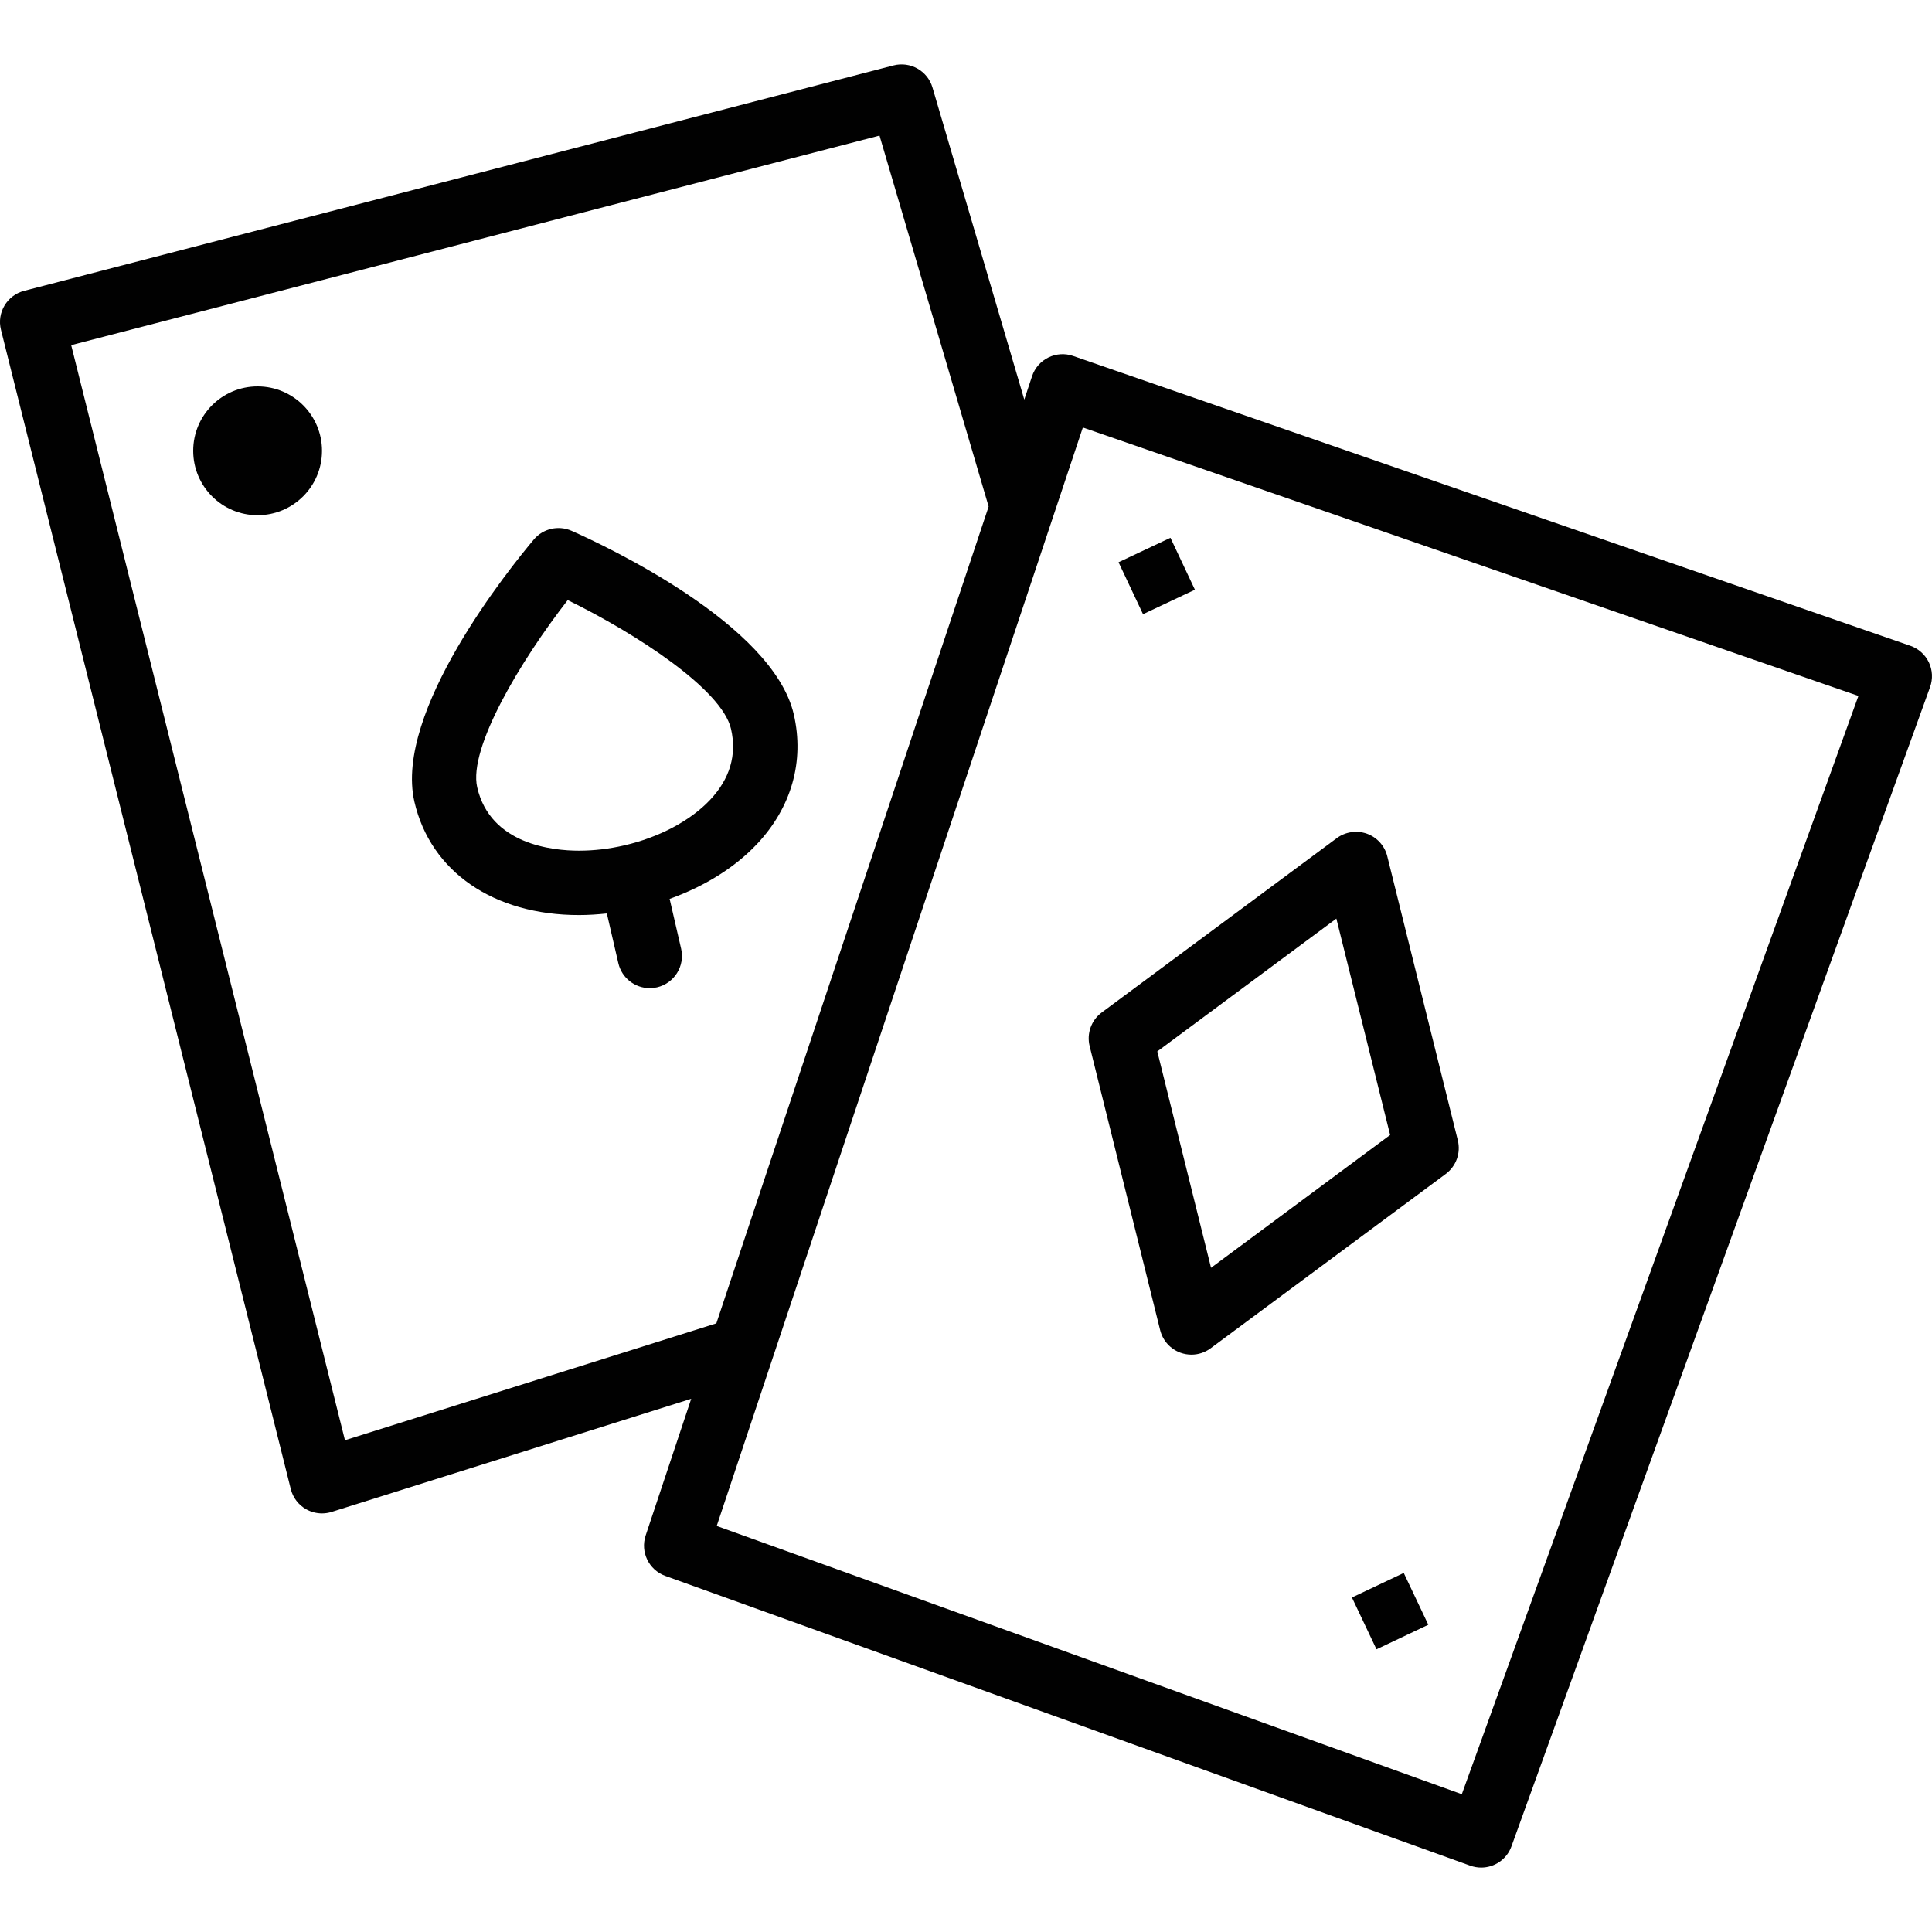 <?xml version="1.0" encoding="utf-8"?>
<!-- Generator: Adobe Illustrator 17.0.0, SVG Export Plug-In . SVG Version: 6.00 Build 0)  -->
<!DOCTYPE svg PUBLIC "-//W3C//DTD SVG 1.1//EN" "http://www.w3.org/Graphics/SVG/1.1/DTD/svg11.dtd">
<svg version="1.1" id="Layer_1" xmlns="http://www.w3.org/2000/svg" xmlns:xlink="http://www.w3.org/1999/xlink" x="0px" y="0px"
	 width="60px" height="60px" viewBox="0 0 60 60" enable-background="new 0 0 60 60" xml:space="preserve">
<g>
	<path fill="#010101" d="M36.03,41.31c0.081,0.325,0.318,0.587,0.633,0.701c0.11,0.039,0.225,0.059,0.338,0.059
		c0.212,0,0.421-0.067,0.596-0.197l7.302-5.415c0.324-0.241,0.472-0.652,0.375-1.044l-2.191-8.823
		c-0.081-0.324-0.318-0.587-0.633-0.7c-0.315-0.111-0.665-0.06-0.934,0.138l-7.301,5.415c-0.324,0.241-0.472,0.652-0.375,1.044
		L36.03,41.31z M41.502,28.528l1.67,6.72l-5.562,4.125l-1.669-6.72L41.502,28.528z"/>
	<path fill="#010101" d="M59.327,20.055l-26-9c-0.253-0.088-0.528-0.071-0.77,0.048c-0.239,0.118-0.422,0.327-0.506,0.581
		L31.81,12.41l-2.851-9.692c-0.151-0.518-0.688-0.82-1.21-0.686l-27,7C0.218,9.17-0.104,9.71,0.03,10.243l9,36
		c0.066,0.267,0.24,0.495,0.481,0.63C9.662,46.957,9.83,47,10,47c0.101,0,0.202-0.015,0.3-0.046l11.166-3.513l-1.414,4.243
		c-0.172,0.515,0.099,1.073,0.609,1.257l25,9C45.773,57.981,45.888,58,46,58c0.409,0,0.794-0.253,0.94-0.661l13-36
		c0.091-0.252,0.077-0.529-0.038-0.771C59.787,20.328,59.58,20.143,59.327,20.055z M10.713,44.728L2.211,10.719l25.103-6.508
		l3.389,11.52l-8.456,25.367L10.713,44.728z M45.398,55.721L22.258,47.39l11.371-34.114l24.086,8.337L45.398,55.721z"/>
	
		<rect x="35.043" y="17.022" transform="matrix(0.426 0.904 -0.904 0.426 36.809 -22.229)" fill="#010101" width="1.784" height="1.783"/>
	
		<rect x="42.286" y="49.096" transform="matrix(-0.428 -0.903 0.903 -0.428 16.513 110.418)" fill="#010101" width="1.782" height="1.782"/>
	<path fill="#010101" d="M17.749,16.484c-0.406-0.178-0.884-0.07-1.17,0.27c-0.732,0.869-4.353,5.346-3.709,8.146
		c0.501,2.17,2.459,3.518,5.109,3.518c0.287,0,0.577-0.019,0.867-0.05l0.357,1.545c0.107,0.462,0.519,0.775,0.974,0.775
		c0.074,0,0.15-0.008,0.226-0.025c0.538-0.125,0.874-0.662,0.75-1.2l-0.357-1.547c1.077-0.386,2.021-0.969,2.71-1.7
		c1.075-1.14,1.481-2.571,1.146-4.03C24.004,19.382,18.788,16.944,17.749,16.484z M22.05,24.843
		c-0.611,0.648-1.582,1.163-2.664,1.412c-0.471,0.109-0.944,0.164-1.406,0.164c-0.813,0-2.751-0.191-3.16-1.967
		c-0.28-1.219,1.35-3.938,2.811-5.816c2.135,1.046,4.79,2.776,5.071,4C22.888,23.444,22.669,24.187,22.05,24.843z"/>
	<circle fill="#010101" cx="8" cy="14" r="2"/>
</g>
</svg>
